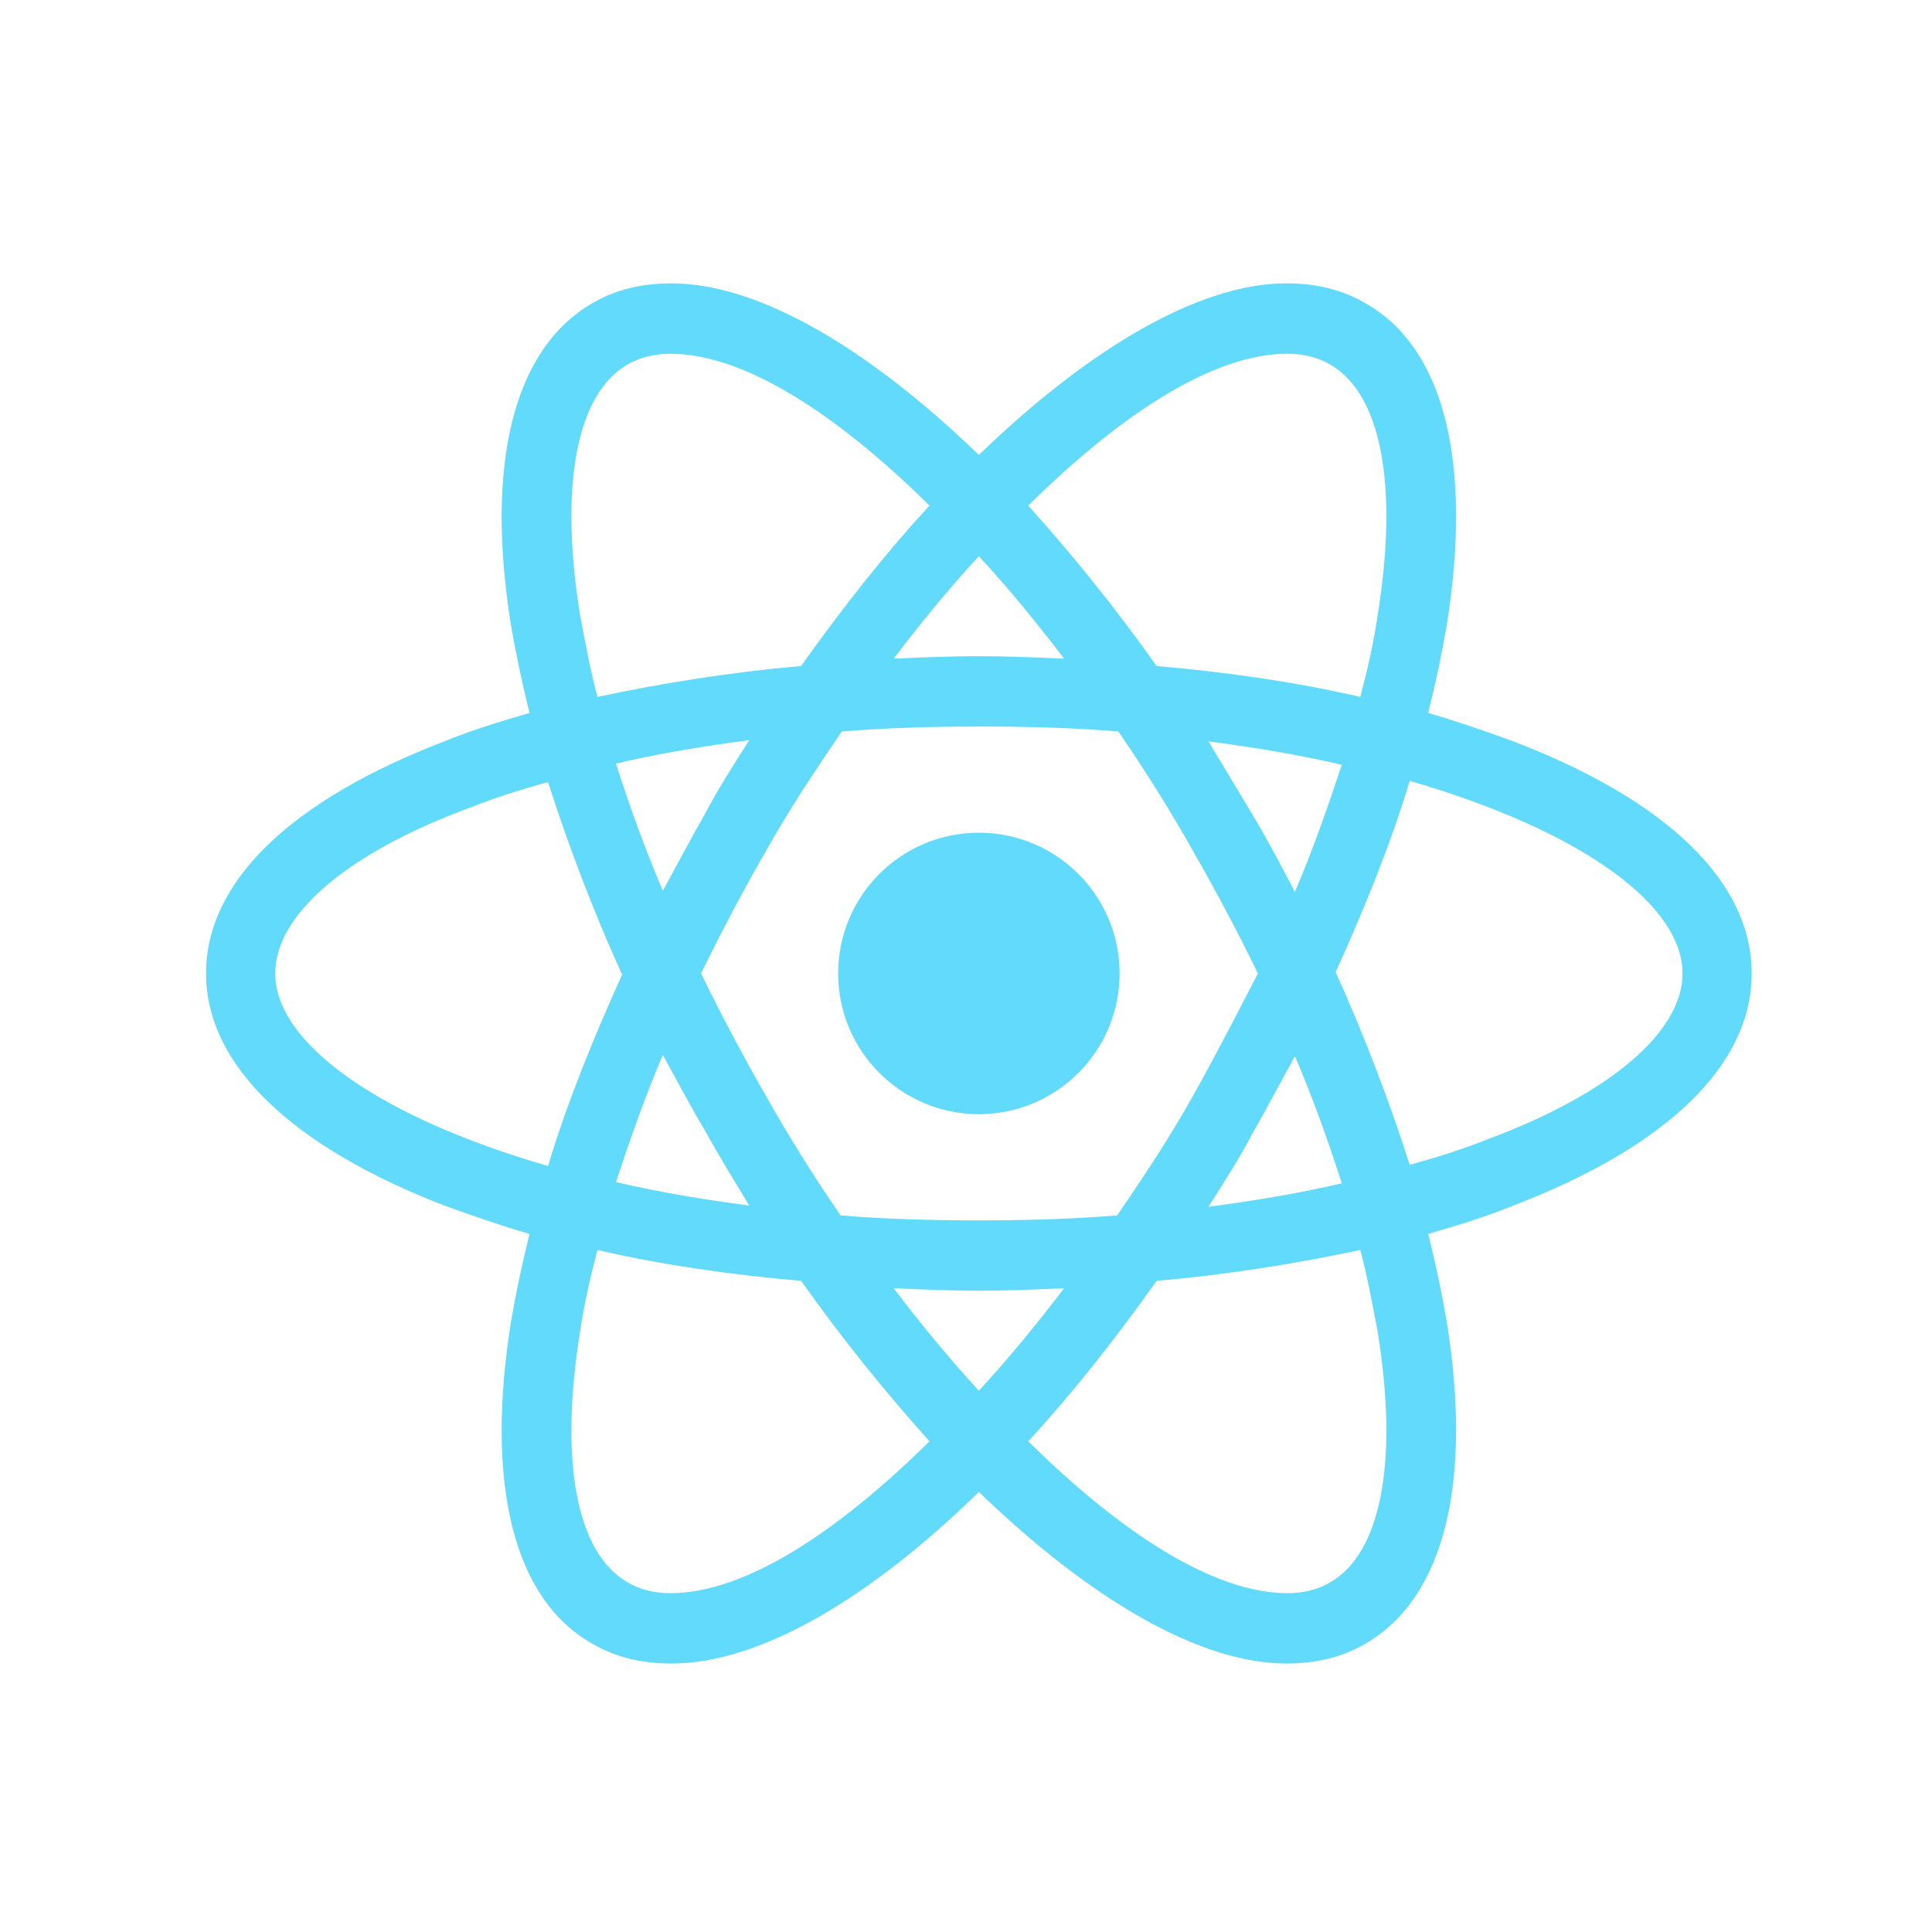<svg width="75" height="75" viewBox="0 0 75 75" fill="none" xmlns="http://www.w3.org/2000/svg">
<path d="M38 43.252C41.017 43.252 43.463 40.806 43.463 37.789C43.463 34.772 41.017 32.326 38 32.326C34.983 32.326 32.537 34.772 32.537 37.789C32.537 40.806 34.983 43.252 38 43.252Z" fill="#61DAFB"/>
<path d="M58.751 28.78C57.697 28.396 56.594 28.013 55.444 27.677C55.732 26.527 55.971 25.377 56.163 24.275C57.169 17.949 56.067 13.492 53 11.767C52.09 11.24 51.083 11 49.933 11C46.578 11 42.313 13.492 38 17.661C33.687 13.492 29.422 11 26.067 11C24.917 11 23.91 11.24 23 11.767C19.933 13.54 18.831 17.997 19.837 24.275C20.029 25.377 20.268 26.527 20.556 27.677C19.406 28.013 18.303 28.348 17.249 28.78C11.259 31.08 8 34.243 8 37.789C8 41.336 11.307 44.498 17.249 46.799C18.303 47.182 19.406 47.566 20.556 47.901C20.268 49.051 20.029 50.201 19.837 51.303C18.831 57.629 19.933 62.086 23 63.812C23.91 64.339 24.917 64.578 26.067 64.578C29.47 64.578 33.735 62.086 38 57.917C42.313 62.086 46.578 64.578 49.933 64.578C51.083 64.578 52.09 64.339 53 63.812C56.067 62.038 57.169 57.581 56.163 51.303C55.971 50.201 55.732 49.051 55.444 47.901C56.594 47.566 57.697 47.23 58.751 46.799C64.741 44.498 68 41.336 68 37.789C68 34.243 64.741 31.08 58.751 28.78ZM51.658 14.163C53.623 15.313 54.294 18.859 53.479 23.891C53.336 24.898 53.096 25.952 52.808 27.054C50.316 26.479 47.681 26.096 44.901 25.856C43.272 23.556 41.594 21.495 39.917 19.626C43.463 16.128 47.057 13.732 49.981 13.732C50.604 13.732 51.179 13.875 51.658 14.163ZM46.291 42.581C45.428 44.115 44.422 45.649 43.367 47.182C41.594 47.326 39.821 47.374 38 47.374C36.131 47.374 34.358 47.326 32.633 47.182C31.578 45.649 30.62 44.115 29.757 42.581C28.847 41 27.984 39.371 27.217 37.789C27.984 36.208 28.847 34.578 29.757 32.997C30.62 31.463 31.626 29.93 32.681 28.396C34.454 28.252 36.227 28.204 38.048 28.204C39.917 28.204 41.69 28.252 43.415 28.396C44.47 29.93 45.428 31.463 46.291 32.997C47.201 34.578 48.064 36.208 48.831 37.789C48.016 39.371 47.201 40.952 46.291 42.581ZM50.268 41C50.987 42.677 51.562 44.307 52.09 45.936C50.46 46.319 48.735 46.607 46.914 46.847C47.489 45.936 48.112 44.978 48.639 43.971C49.214 42.965 49.741 41.959 50.268 41ZM38 53.987C36.85 52.741 35.748 51.399 34.693 50.01C35.795 50.057 36.898 50.105 38 50.105C39.102 50.105 40.205 50.057 41.307 50.01C40.252 51.399 39.15 52.741 38 53.987ZM29.086 46.799C27.265 46.559 25.54 46.272 23.91 45.888C24.438 44.307 25.013 42.629 25.732 40.952C26.259 41.91 26.786 42.917 27.361 43.875C27.936 44.93 28.511 45.84 29.086 46.799ZM25.732 34.578C25.013 32.901 24.438 31.272 23.91 29.642C25.54 29.259 27.265 28.971 29.086 28.732C28.511 29.642 27.888 30.601 27.361 31.607C26.786 32.613 26.259 33.62 25.732 34.578ZM38 21.591C39.15 22.837 40.252 24.179 41.307 25.569C40.205 25.521 39.102 25.473 38 25.473C36.898 25.473 35.795 25.521 34.693 25.569C35.748 24.179 36.85 22.837 38 21.591ZM48.639 31.655L46.914 28.78C48.735 29.019 50.46 29.307 52.09 29.69C51.562 31.272 50.987 32.949 50.268 34.626C49.741 33.62 49.214 32.613 48.639 31.655ZM22.521 23.891C21.706 18.859 22.377 15.313 24.342 14.163C24.821 13.875 25.396 13.732 26.019 13.732C28.895 13.732 32.489 16.08 36.083 19.626C34.406 21.447 32.728 23.556 31.099 25.856C28.32 26.096 25.684 26.527 23.192 27.054C22.904 25.952 22.712 24.898 22.521 23.891ZM10.684 37.789C10.684 35.537 13.415 33.141 18.208 31.367C19.166 30.984 20.22 30.649 21.275 30.361C22.041 32.757 23 35.297 24.15 37.837C23 40.377 21.994 42.869 21.275 45.265C14.661 43.348 10.684 40.473 10.684 37.789ZM24.342 61.415C22.377 60.265 21.706 56.719 22.521 51.687C22.665 50.681 22.904 49.626 23.192 48.524C25.684 49.099 28.32 49.482 31.099 49.722C32.728 52.022 34.406 54.083 36.083 55.952C32.537 59.45 28.942 61.847 26.019 61.847C25.396 61.847 24.821 61.703 24.342 61.415ZM53.479 51.687C54.294 56.719 53.623 60.265 51.658 61.415C51.179 61.703 50.604 61.847 49.981 61.847C47.105 61.847 43.511 59.498 39.917 55.952C41.594 54.131 43.272 52.022 44.901 49.722C47.681 49.482 50.316 49.051 52.808 48.524C53.096 49.626 53.288 50.681 53.479 51.687ZM57.792 44.211C56.834 44.594 55.78 44.93 54.725 45.217C53.959 42.821 53 40.281 51.85 37.741C53 35.201 54.006 32.709 54.725 30.313C61.339 32.23 65.316 35.105 65.316 37.789C65.316 40.041 62.537 42.438 57.792 44.211Z" fill="#61DAFB"/>
</svg>
